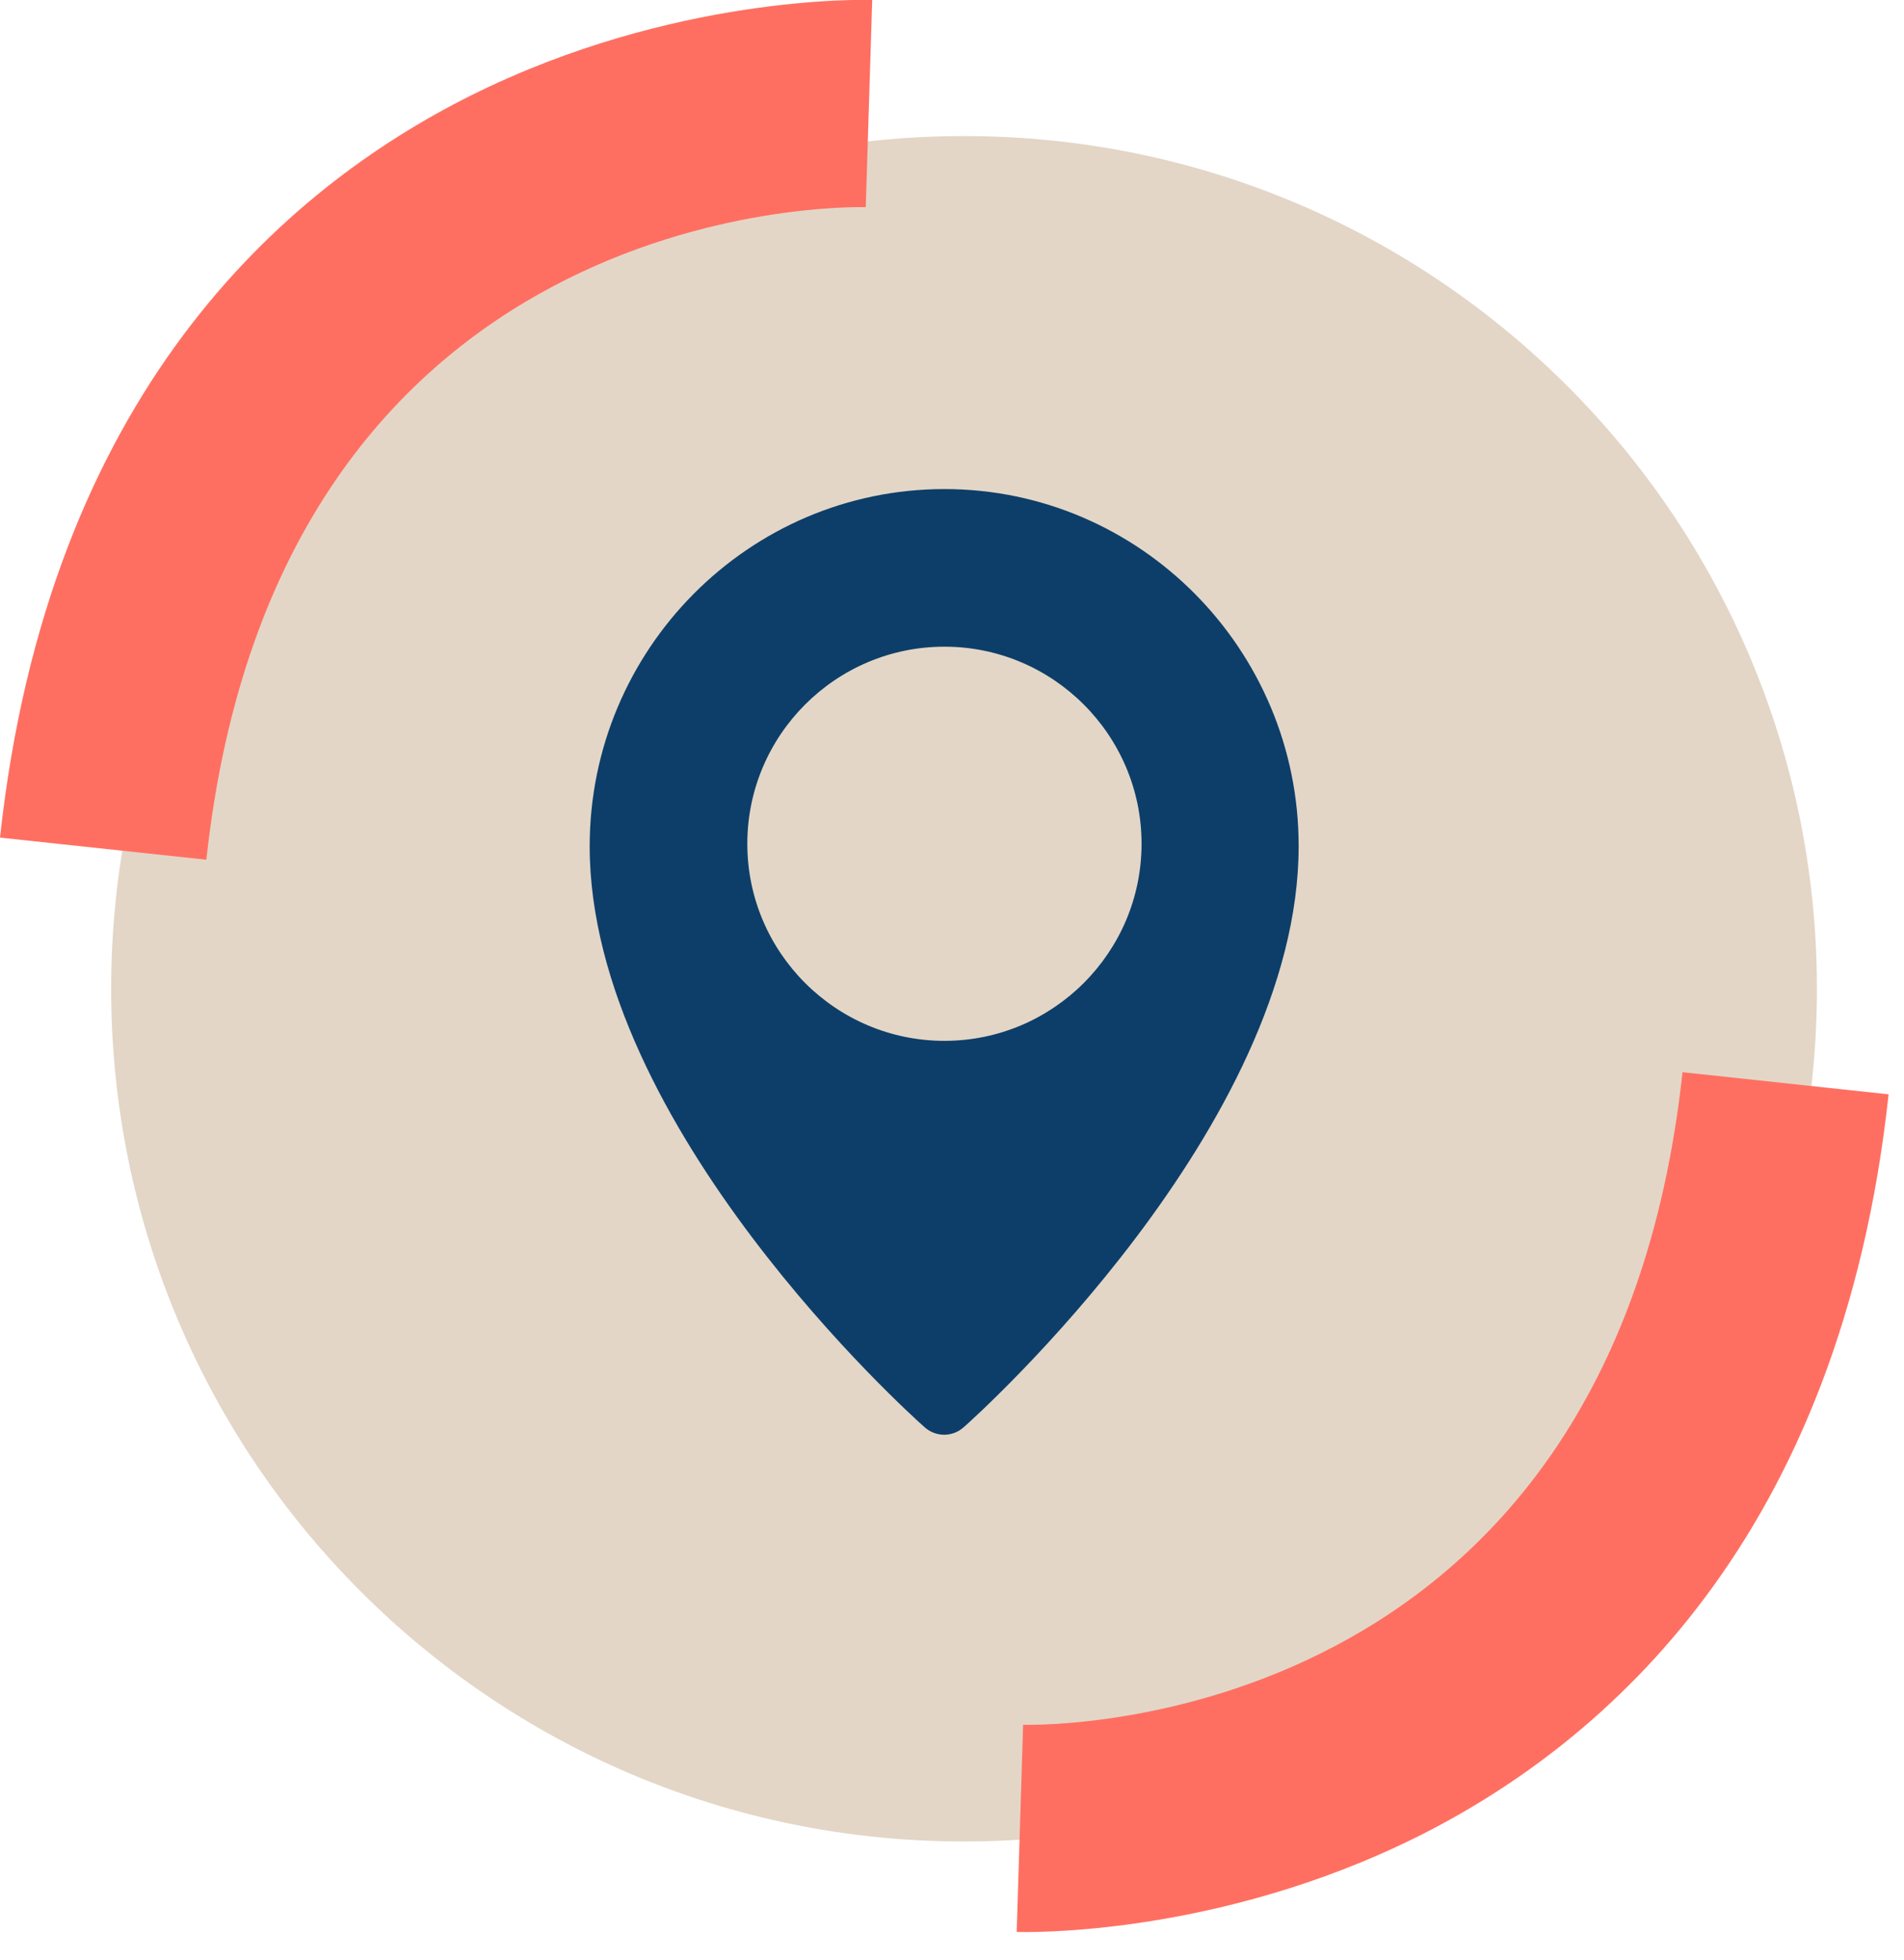 <svg width="68" height="70" viewBox="0 0 68 70" fill="none" xmlns="http://www.w3.org/2000/svg">
<g clip-path="url(#clip0)">
<path d="M34.43 65.78C51.253 65.78 64.89 52.143 64.89 35.32C64.89 18.497 51.253 4.86 34.43 4.86C17.608 4.86 3.97 18.497 3.97 35.32C3.97 52.143 17.608 65.78 34.43 65.78Z" fill="#E3D6C7"/>
<path d="M0 29.92C1.72 14.09 10.09 6.77 16.82 3.41C24.04 -0.19 30.86 -0.01 31.15 -5.84726e-05L30.92 7.4C30.06 7.38 9.92 7.15 7.37 30.71L0 29.92Z" fill="#FF6F61"/>
<path d="M67.45 39.09C65.74 54.92 57.36 62.24 50.64 65.6C43.42 69.2 36.59 69.02 36.31 69.01L36.54 61.61C37.4 61.63 57.54 61.86 60.09 38.3L67.45 39.09Z" fill="#FF6F61"/>
<path d="M33.73 17.47C26.75 17.47 21.06 23.19 21.06 30.23C21.06 40.23 32.53 50.55 33.02 50.98C33.22 51.16 33.47 51.25 33.72 51.25C33.97 51.25 34.22 51.16 34.42 50.98C34.91 50.55 46.38 40.22 46.38 30.23C46.39 23.2 40.71 17.47 33.73 17.47ZM33.73 37.18C29.85 37.18 26.69 34.02 26.69 30.14C26.69 26.26 29.85 23.1 33.73 23.1C37.61 23.1 40.77 26.26 40.77 30.14C40.77 34.02 37.61 37.18 33.73 37.18Z" fill="#0D3E69"/>
</g>
<defs>
<clipPath id="clip0">
<rect width="67.45" height="69.01" fill="white"/>
</clipPath>
</defs>
</svg>
